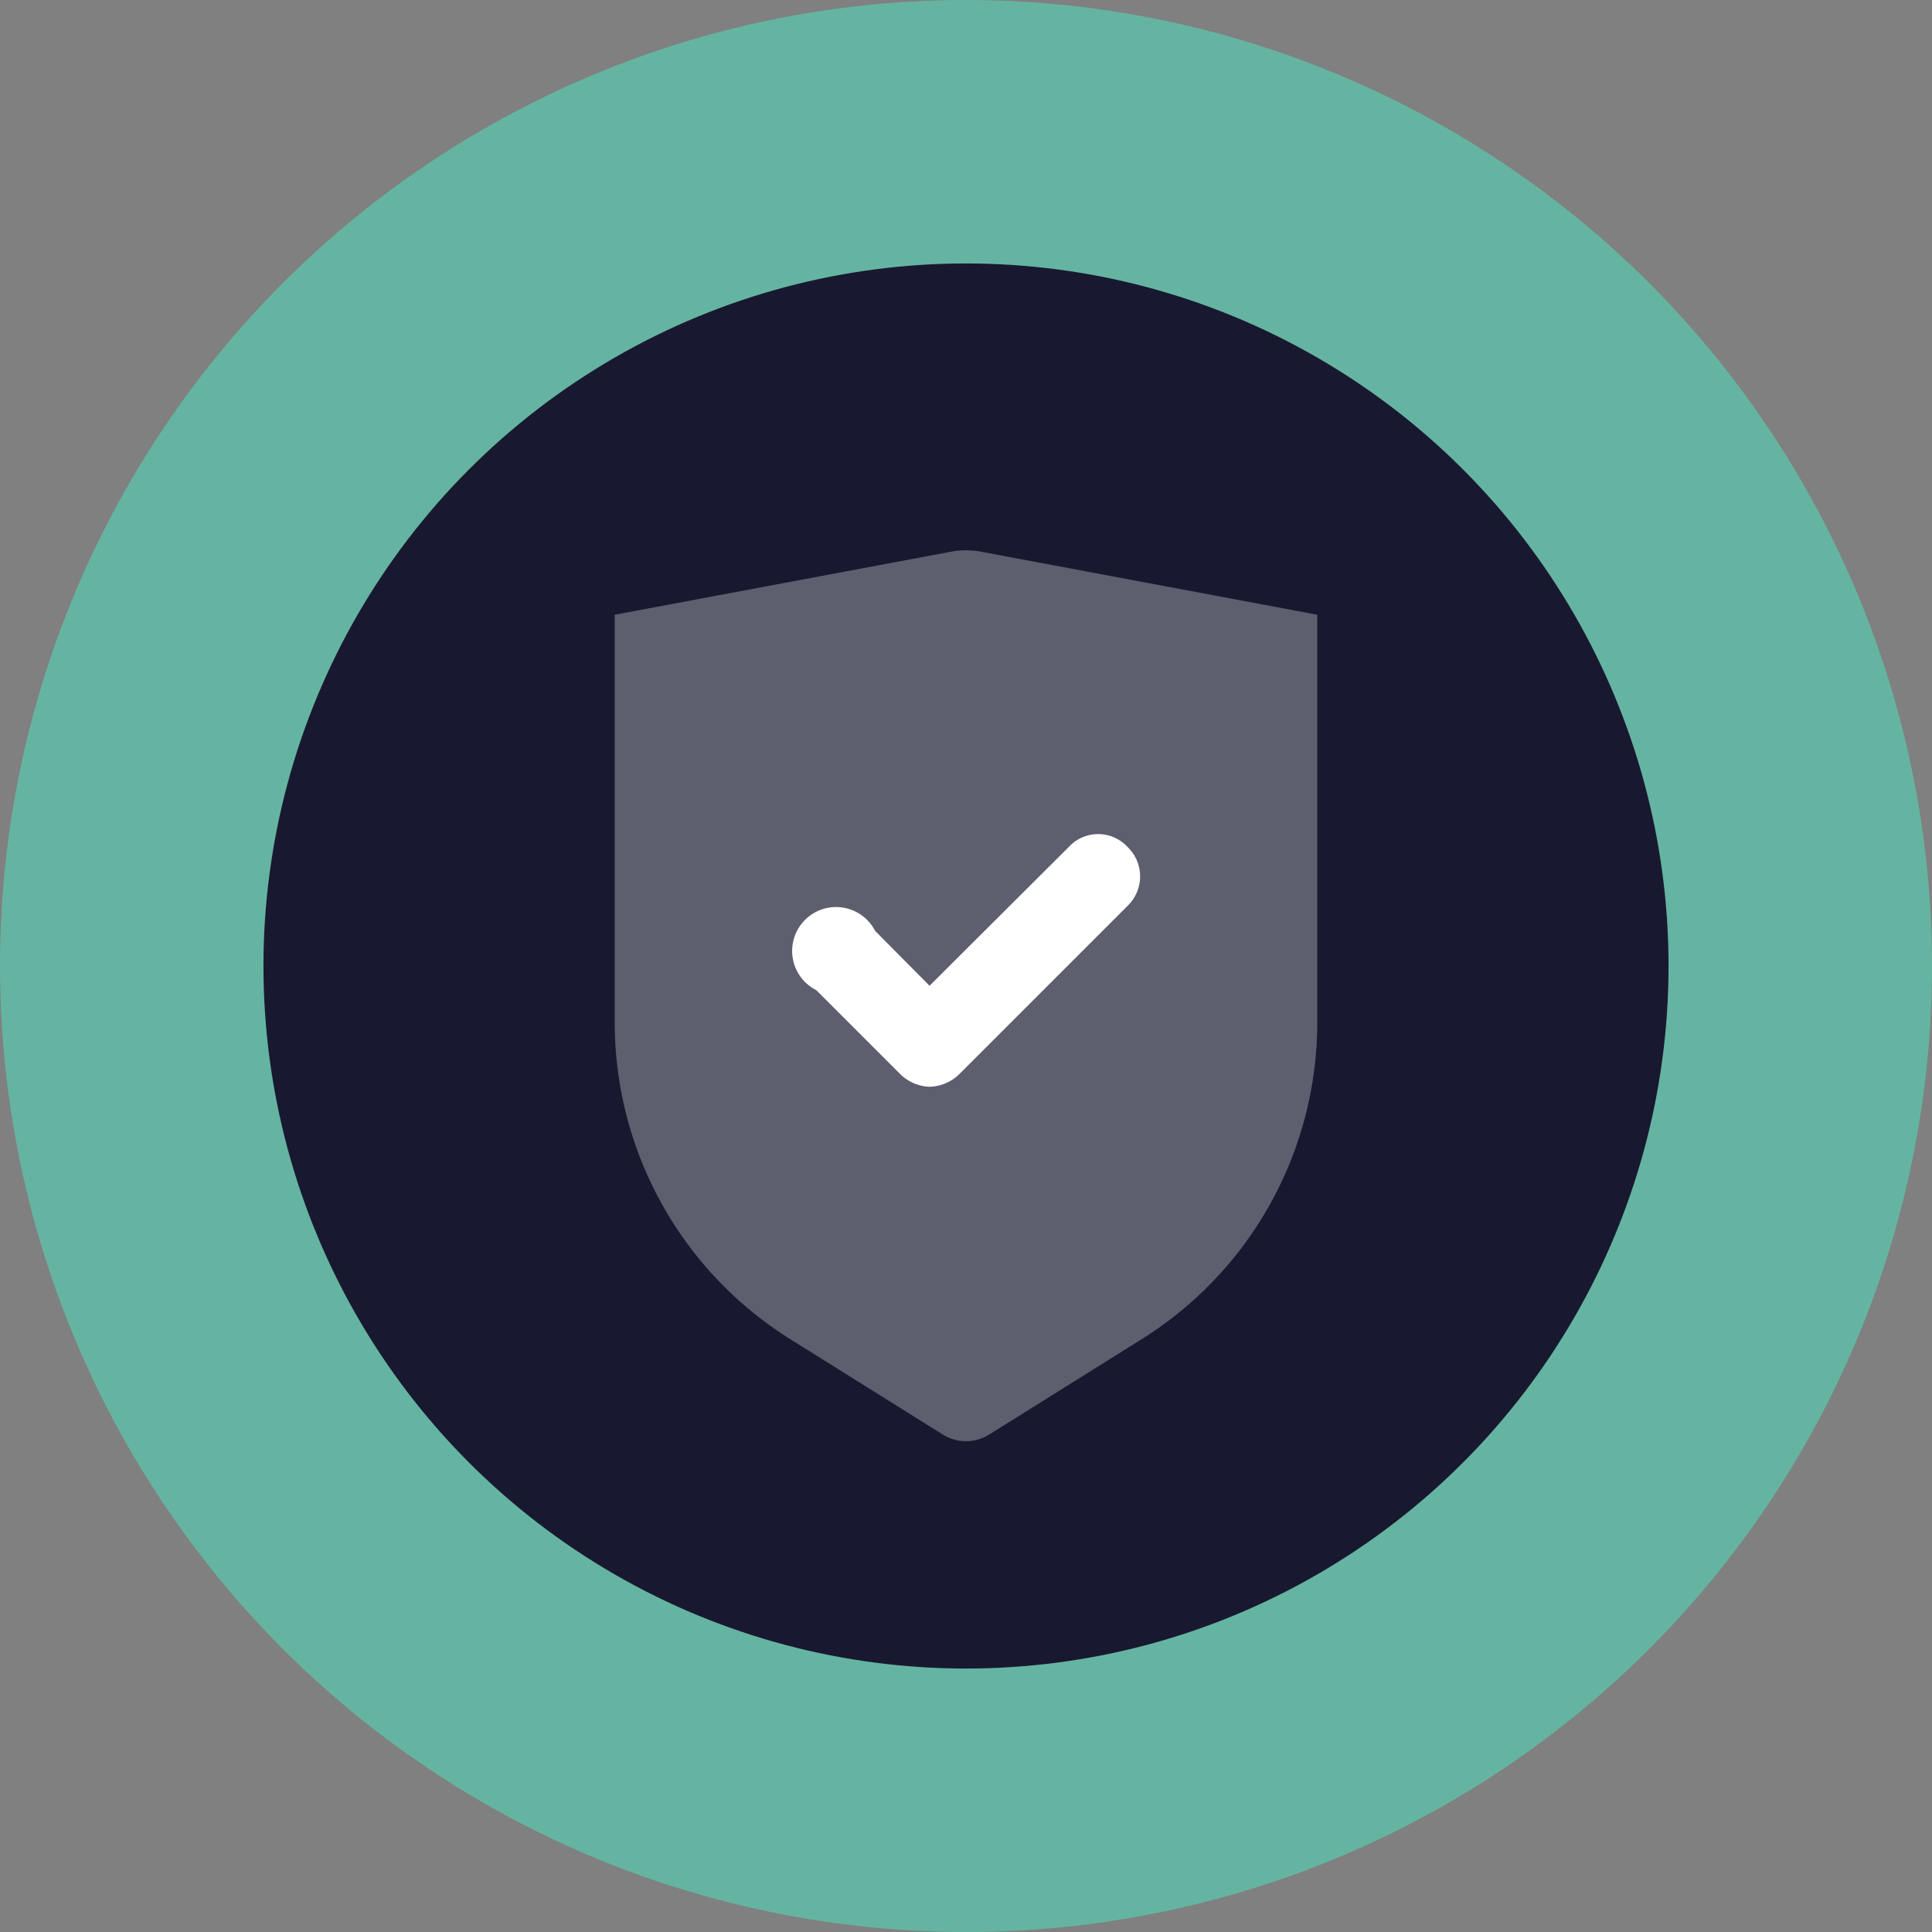 <svg id="Layer_1" data-name="Layer 1" xmlns="http://www.w3.org/2000/svg" viewBox="0 0 44 44"><rect x="0" y="0" width="44" height="44" fill="#808080" stroke="none"/><defs><style>.cls-1{fill:#4be8c5;opacity:0.5;}.cls-1,.cls-3{isolation:isolate;}.cls-2{fill:#181930;}.cls-3,.cls-4{fill:#fff;fill-rule:evenodd;}.cls-3{opacity:0.3;}</style></defs><circle class="cls-1" cx="22" cy="22" r="22"/><circle class="cls-2" cx="22" cy="22" r="16"/><path class="cls-3" d="M14,14l7.63-1.43a1.84,1.84,0,0,1,.74,0L30,14v9.28a8.51,8.51,0,0,1-4,7.22l-3.47,2.17a1,1,0,0,1-1.06,0L18,30.5a8.51,8.51,0,0,1-4-7.22Z"/><path class="cls-4" d="M21.17,24.75a1,1,0,0,1-.67-.29l-1.91-1.91a1,1,0,1,1,1.34-1.35l1.24,1.25,3.17-3.16a.91.91,0,0,1,1.34,0,.93.93,0,0,1,0,1.34l-3.83,3.83A1,1,0,0,1,21.17,24.75Z"/></svg>